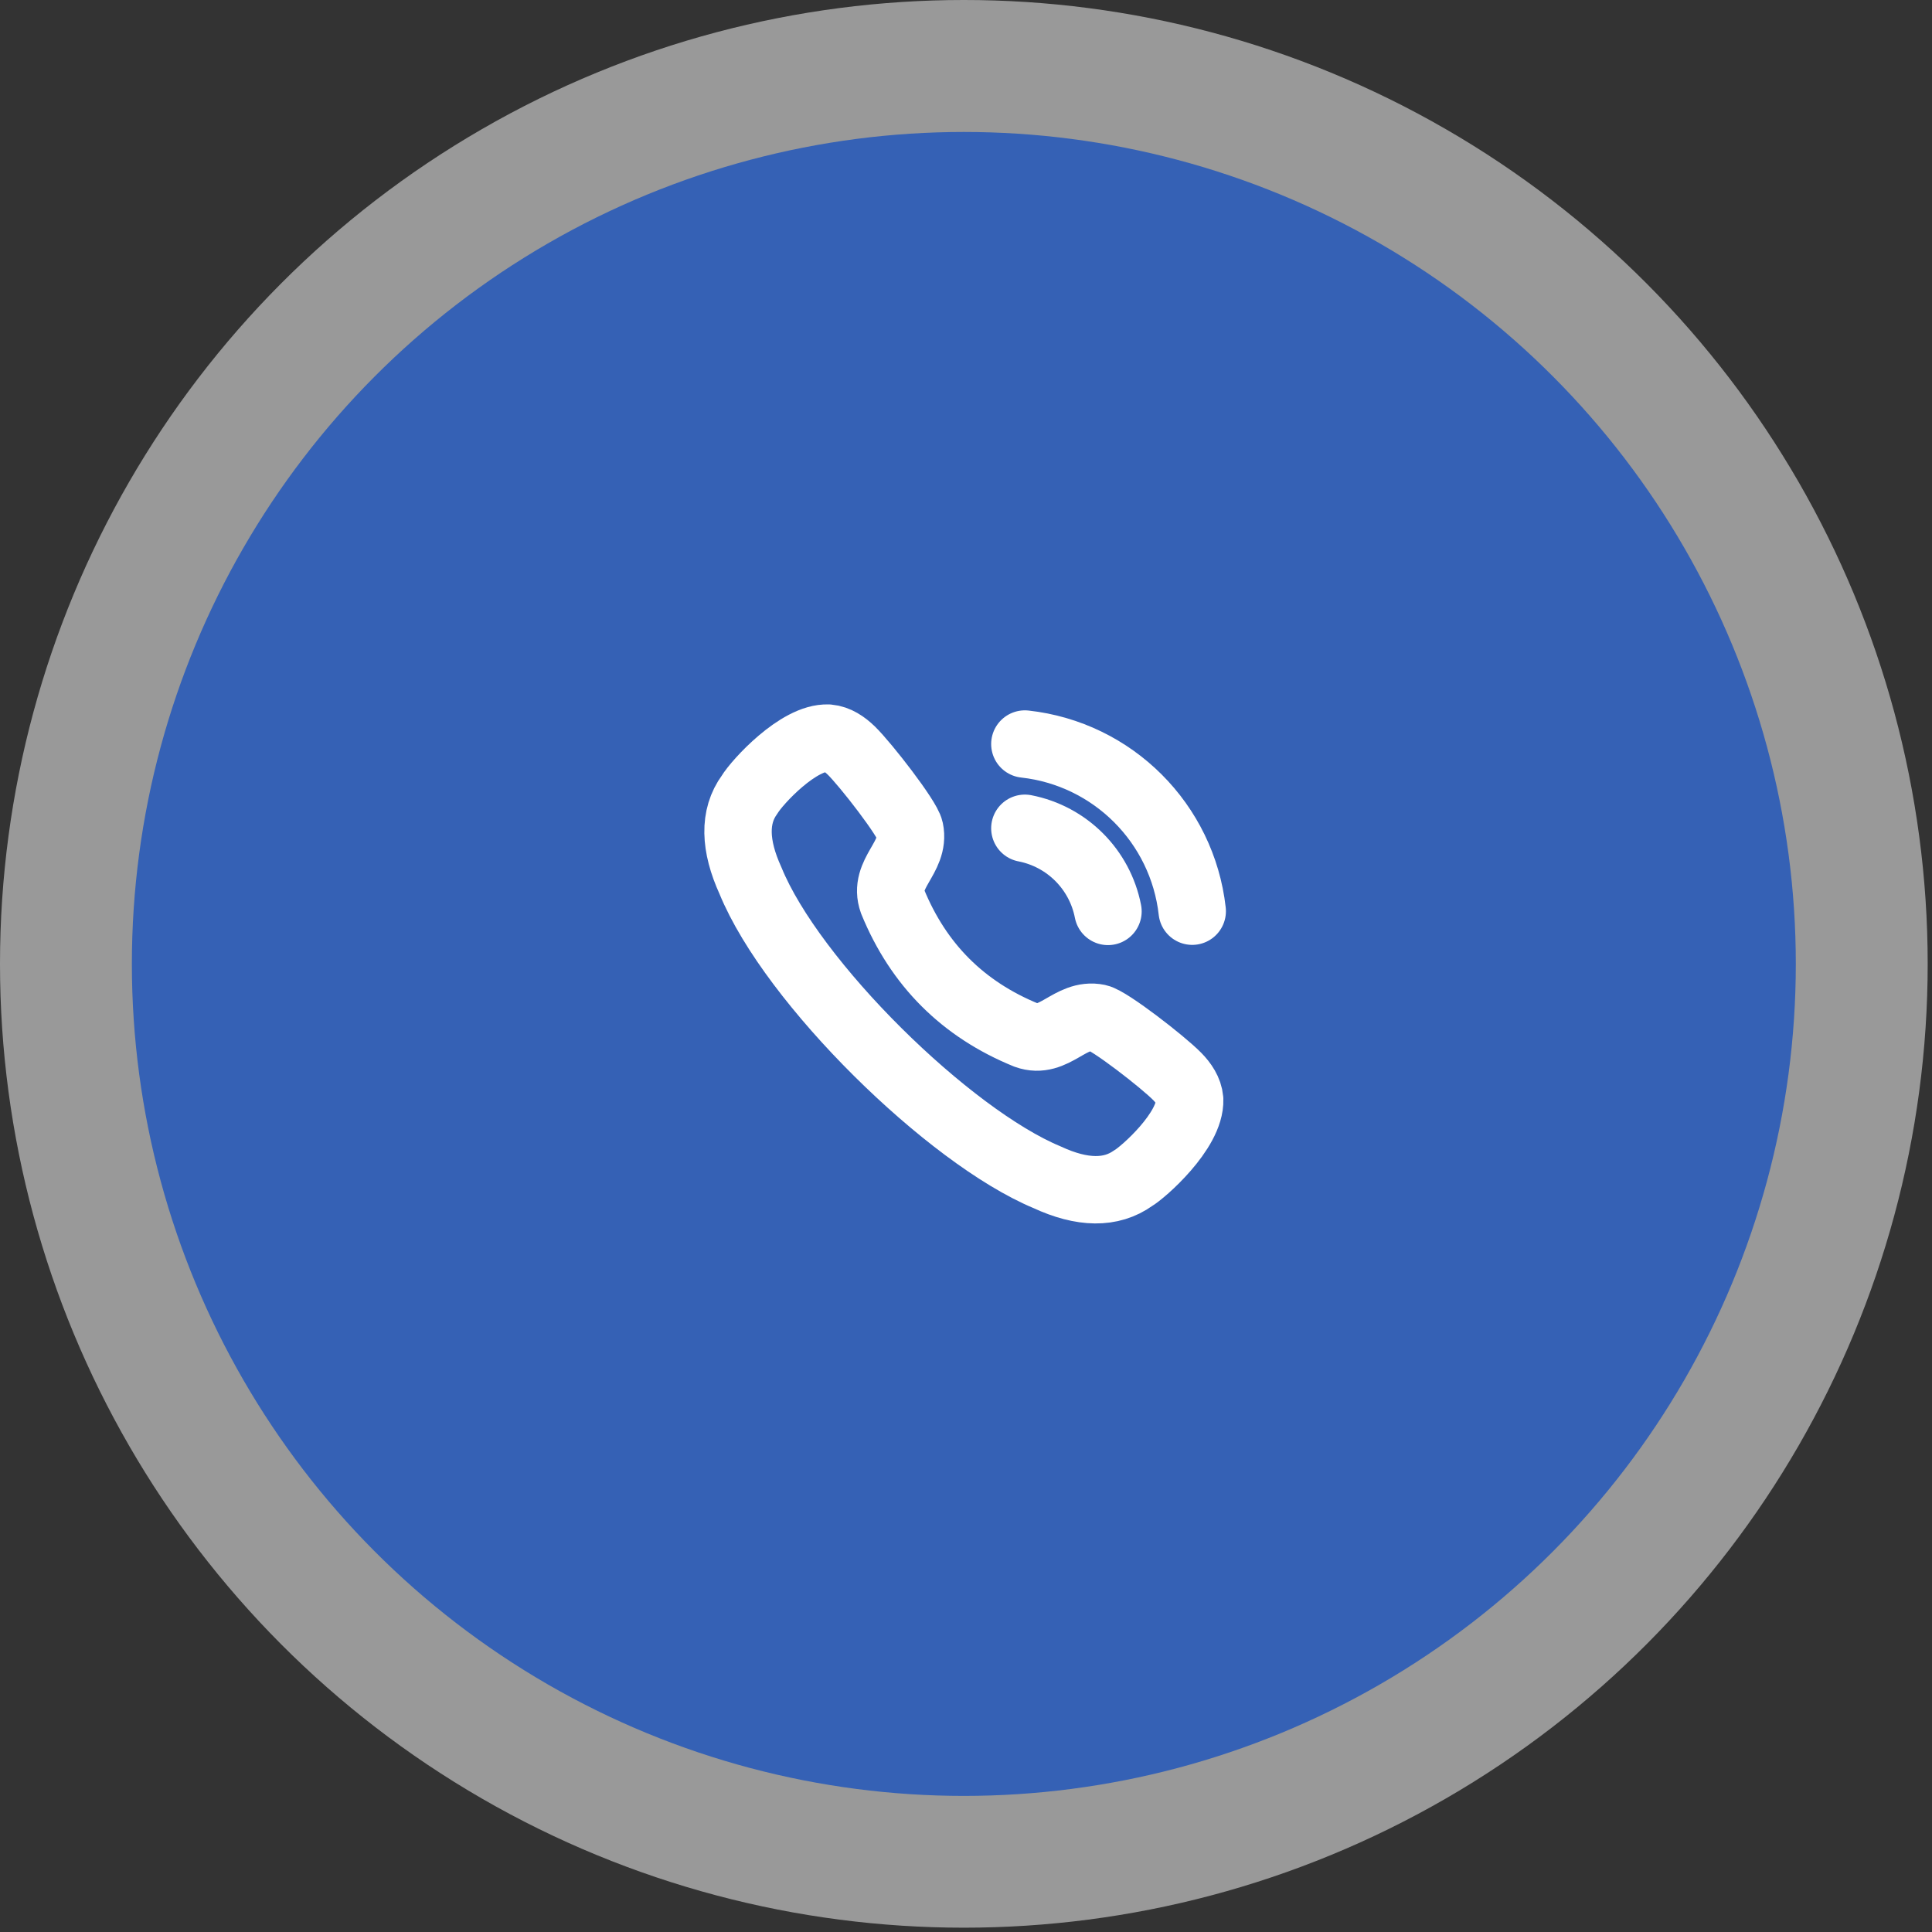 <svg width="43" height="43" viewBox="0 0 43 43" fill="none" xmlns="http://www.w3.org/2000/svg">
<rect x="0" y="0" width="43" height="43" fill="#333333" stroke="none"/>
<circle cx="21.452" cy="21.452" r="21.452" fill="white" fill-opacity="0.5"/>
<circle cx="21.452" cy="21.454" r="18.517" fill="#3561B5"/>
<path fill-rule="evenodd" clip-rule="evenodd" d="M16.685 17.683C16.852 17.406 17.775 16.398 18.433 16.428C18.629 16.445 18.803 16.564 18.944 16.702H18.945C19.269 17.019 20.198 18.216 20.25 18.469C20.379 19.087 19.642 19.443 19.867 20.067C20.442 21.473 21.432 22.464 22.84 23.038C23.462 23.264 23.819 22.527 24.437 22.655C24.689 22.708 25.887 23.637 26.204 23.961V23.961C26.342 24.102 26.461 24.276 26.478 24.473C26.502 25.166 25.432 26.101 25.223 26.22C24.731 26.573 24.088 26.566 23.305 26.202C21.12 25.293 17.629 21.868 16.703 19.6C16.349 18.822 16.325 18.175 16.685 17.683Z" stroke="white" stroke-width="1.5" stroke-linecap="round" stroke-linejoin="round"/>
<path d="M22.81 16.56C24.768 16.777 26.315 18.322 26.535 20.28" stroke="white" stroke-width="1.5" stroke-linecap="round" stroke-linejoin="round"/>
<path d="M22.81 18.435C23.746 18.617 24.478 19.349 24.66 20.285" stroke="white" stroke-width="1.5" stroke-linecap="round" stroke-linejoin="round"/>
</svg>
